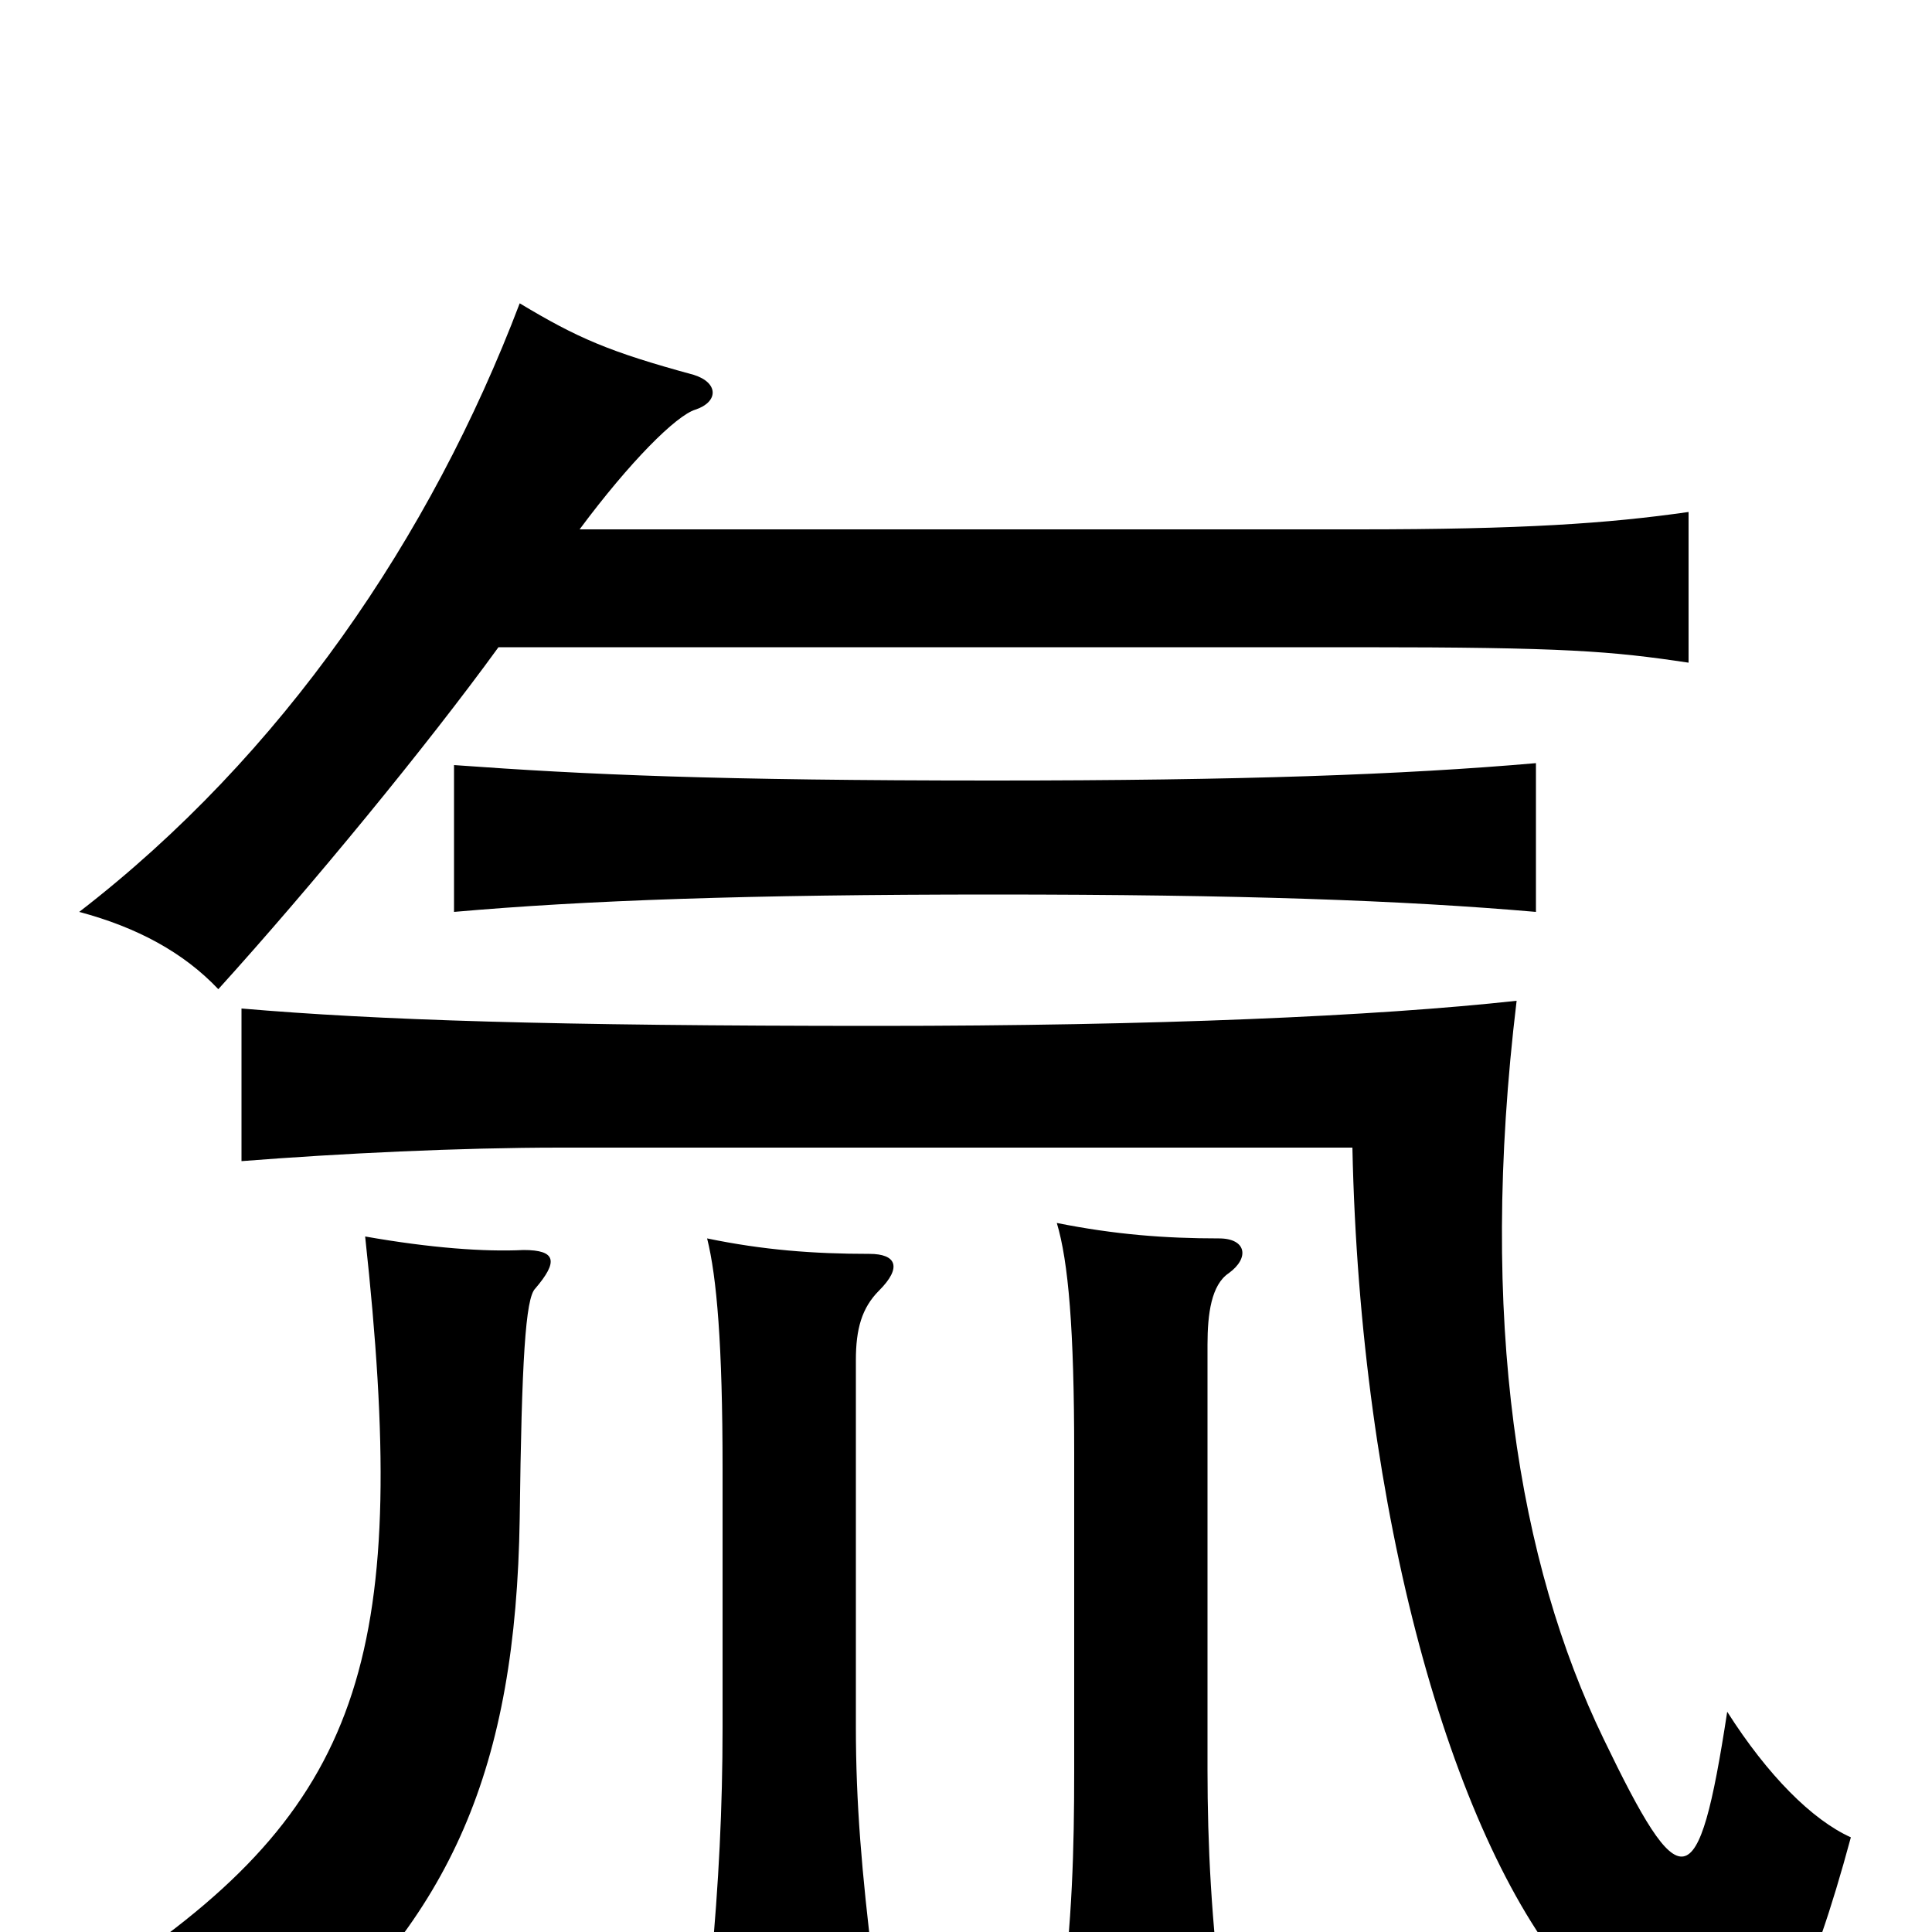 <svg xmlns="http://www.w3.org/2000/svg" viewBox="0 -1000 1000 1000">
	<path fill="#000000" d="M277 -333C289 -347 288 -353 271 -353C251 -352 223 -354 189 -360C212 -148 190 -68 63 18C99 32 126 47 148 65C234 -8 267 -85 269 -214C270 -296 272 -328 277 -333ZM636 -341C647 -349 645 -359 631 -359C603 -359 577 -361 547 -367C553 -347 556 -312 556 -248V-84C556 -42 555 -6 549 41H633C627 -5 625 -45 625 -84V-304C625 -320 627 -335 636 -341ZM455 -332C467 -344 464 -351 450 -351C421 -351 395 -353 366 -359C371 -339 374 -304 374 -240V-106C374 -64 372 -25 368 18H452C446 -31 443 -67 443 -106V-296C443 -312 446 -323 455 -332ZM958 -49C938 -58 915 -81 894 -114C879 -16 870 -17 830 -100C786 -191 765 -316 785 -482C712 -474 598 -469 454 -469C285 -469 195 -472 125 -478V-399C176 -403 238 -406 290 -406H700C704 -217 751 -51 812 22C882 106 917 103 958 -49ZM795 -528V-605C726 -599 642 -596 514 -596C371 -596 304 -599 235 -604V-528C303 -534 387 -537 514 -537C642 -537 726 -534 795 -528ZM258 -665H704C810 -665 834 -663 874 -657V-735C832 -729 788 -726 703 -726H300C326 -761 350 -785 360 -788C372 -792 372 -802 359 -806C315 -818 299 -825 269 -843C223 -722 146 -609 41 -528C71 -520 95 -507 113 -488C161 -541 221 -614 258 -665Z"/>
</svg>